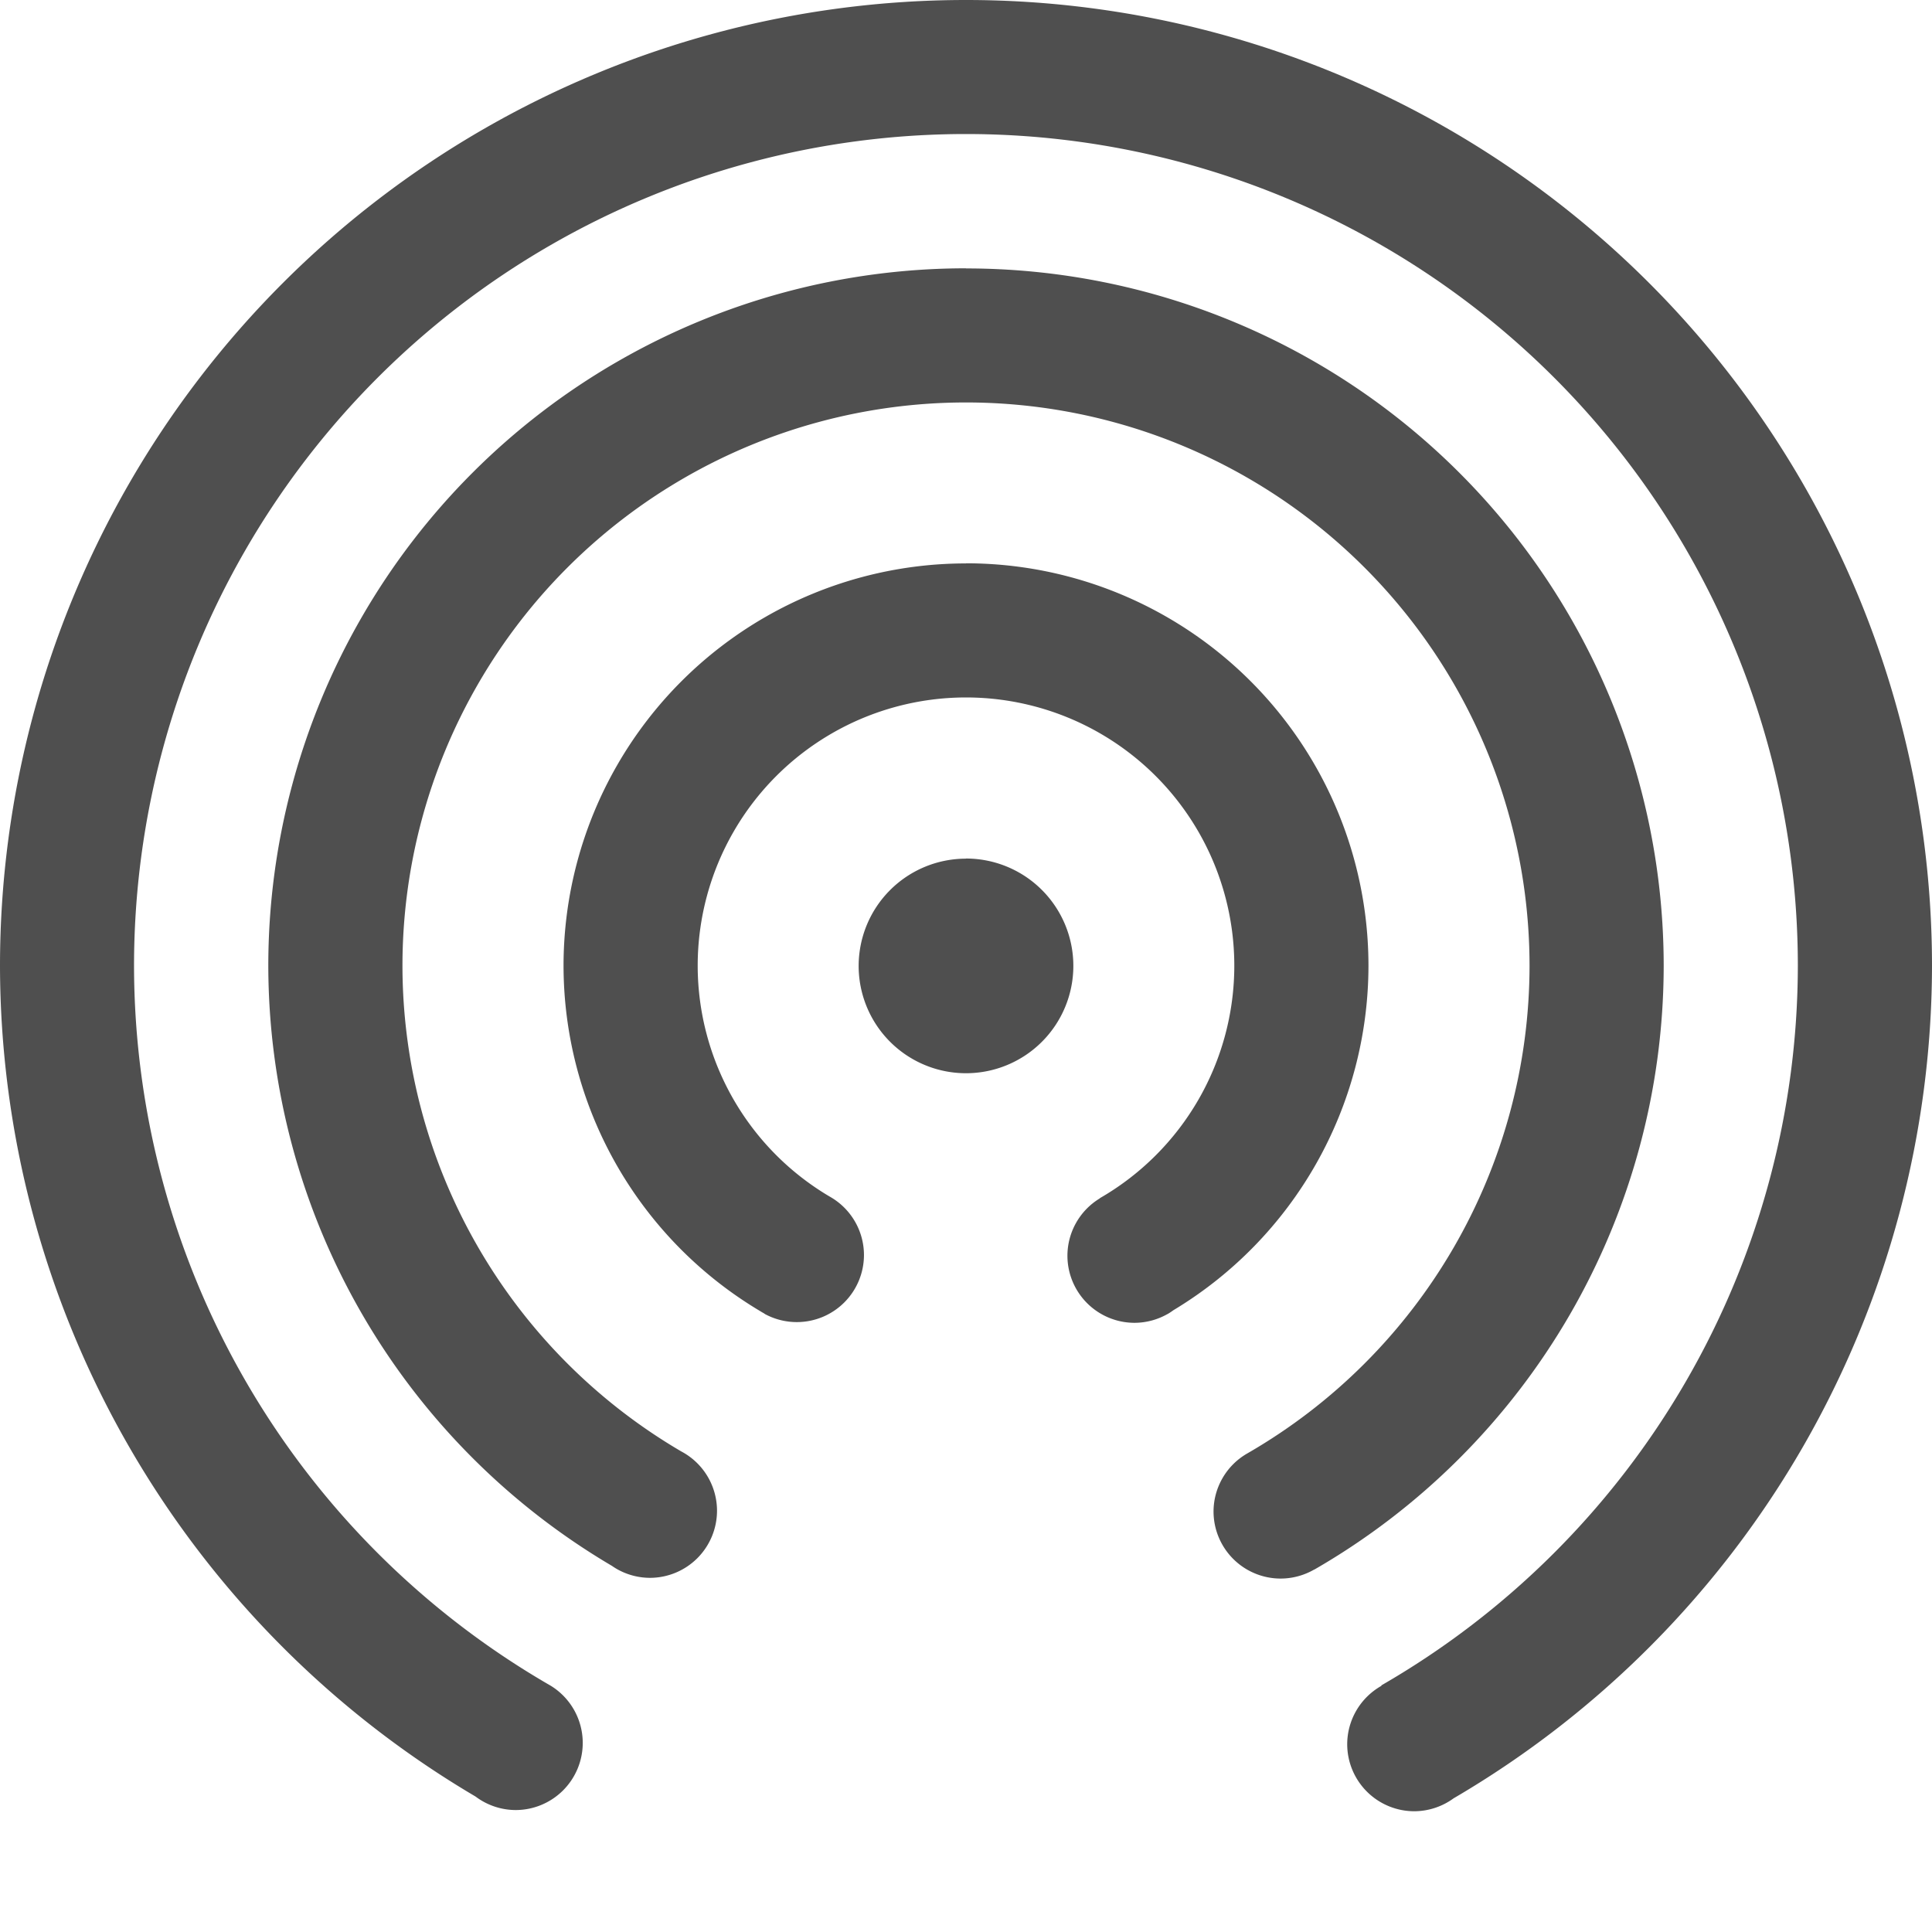 <svg width="16" height="16">
    <defs>
        <style id="current-color-scheme" type="text/css">
            .ColorScheme-Highlight{color:#a0b6cb}
        </style>
    </defs>
    <path fill="currentColor" d="M8 0a8 8 0 0 0-8 8 8 8 0 0 0 3.938 6.878.556.556 0 0 0 .332.112.556.556 0 0 0 .556-.556.556.556 0 0 0-.266-.474A6.889 6.889 0 0 1 1.11 8 6.889 6.889 0 0 1 8 1.11 6.889 6.889 0 0 1 14.889 8a6.889 6.889 0 0 1-3.45 5.958l.002.003a.556.556 0 0 0-.284.483.556.556 0 0 0 .556.556.556.556 0 0 0 .325-.107A8 8 0 0 0 16 8a8 8 0 0 0-8-8zm0 2.222A5.778 5.777 0 0 0 2.222 8a5.778 5.777 0 0 0 2.846 4.968.556.556 0 0 0 .048.03.556.556 0 0 0 .267.069.556.556 0 0 0 .555-.556.556.556 0 0 0-.3-.493.556.556 0 0 0-.003-.002A4.667 4.666 0 0 1 3.333 8 4.667 4.666 0 0 1 8 3.333 4.667 4.666 0 0 1 12.667 8a4.667 4.666 0 0 1-2.338 4.037.556.556 0 0 0-.279.48.556.556 0 0 0 .556.556.556.556 0 0 0 .278-.075v.001a5.778 5.777 0 0 0 2.894-5A5.778 5.777 0 0 0 8 2.223zm0 2.444A3.333 3.333 0 0 0 4.667 8a3.333 3.333 0 0 0 1.625 2.856.556.556 0 0 0 .034.02.556.556 0 0 0 .01.007.556.556 0 0 0 .264.066.556.556 0 0 0 .555-.556.556.556 0 0 0-.283-.483A2.222 2.222 0 0 1 5.778 8 2.222 2.222 0 0 1 8 5.776 2.222 2.222 0 0 1 10.222 8a2.222 2.222 0 0 1-1.114 1.923l.001.001a.556.556 0 0 0-.269.476.556.556 0 0 0 .556.555.556.556 0 0 0 .268-.07 3.333 3.333 0 0 0 .008-.004.556.556 0 0 0 .045-.03A3.333 3.333 0 0 0 11.333 8 3.333 3.333 0 0 0 8 4.665zm0 2.445A.889.889 0 0 0 7.111 8 .889.889 0 0 0 8 8.888.889.889 0 0 0 8.889 8 .889.889 0 0 0 8 7.11z" style="color:#050505;opacity:.7"/>
</svg>
